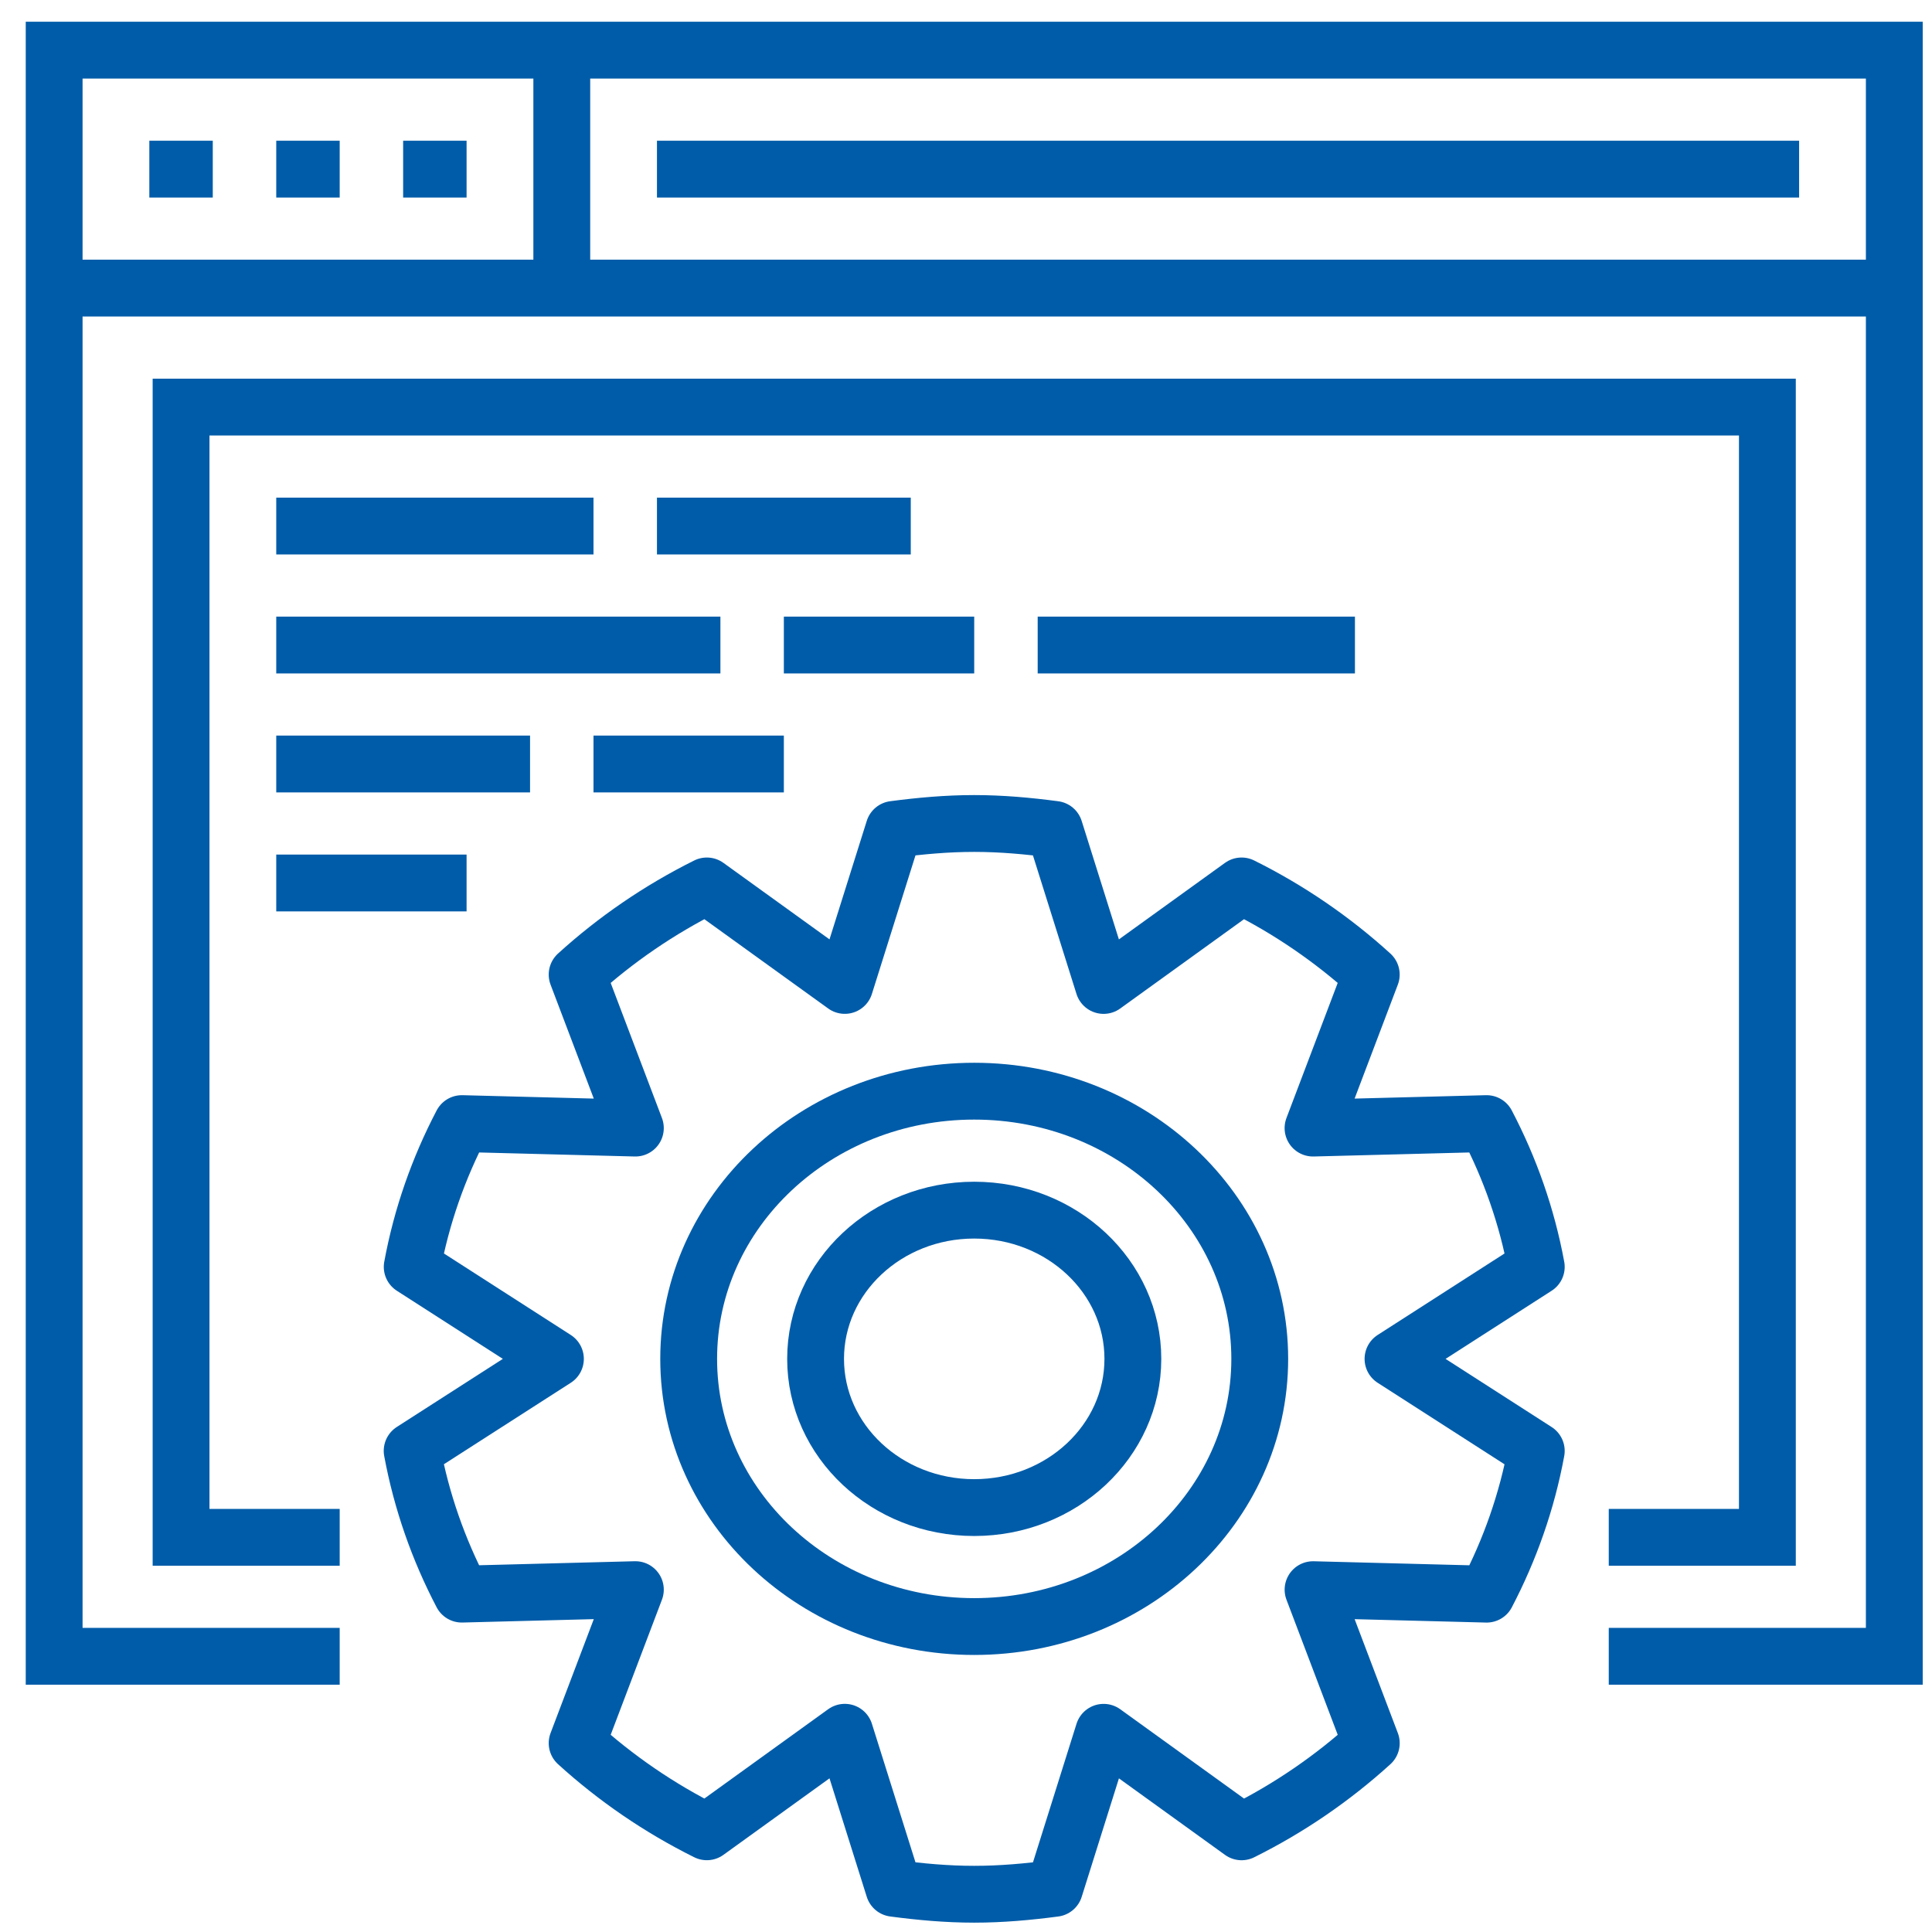 <svg width="68" height="68" viewBox="0 0 68 68" fill="none" xmlns="http://www.w3.org/2000/svg">
<g clip-path="url(#clip0_597_1839)">
<path d="M11.956 58.296H1.906V1.765H66.673V58.296H56.623" stroke="#005CA9" stroke-width="2" stroke-miterlimit="10"/>
<path d="M1.906 10.14H66.673" stroke="#005CA9" stroke-width="2" stroke-miterlimit="10"/>
<path d="M5.256 5.953H7.489" stroke="#005CA9" stroke-width="2" stroke-miterlimit="10"/>
<path d="M9.723 5.953H11.956" stroke="#005CA9" stroke-width="2" stroke-miterlimit="10"/>
<path d="M14.189 5.953H16.422" stroke="#005CA9" stroke-width="2" stroke-miterlimit="10"/>
<path d="M19.773 1.765V10.14" stroke="#005CA9" stroke-width="2" stroke-miterlimit="10"/>
<path d="M23.123 5.953H63.323" stroke="#005CA9" stroke-width="2" stroke-miterlimit="10"/>
<path d="M11.956 54.109H6.373V14.328H62.206V54.109H56.623" stroke="#005CA9" stroke-width="2" stroke-miterlimit="10"/>
<path d="M9.723 18.515H20.889" stroke="#005CA9" stroke-width="2" stroke-miterlimit="10"/>
<path d="M9.723 22.703H25.356" stroke="#005CA9" stroke-width="2" stroke-miterlimit="10"/>
<path d="M9.723 26.89H18.656" stroke="#005CA9" stroke-width="2" stroke-miterlimit="10"/>
<path d="M27.589 22.703H34.289" stroke="#005CA9" stroke-width="2" stroke-miterlimit="10"/>
<path d="M36.523 22.703H47.689" stroke="#005CA9" stroke-width="2" stroke-miterlimit="10"/>
<path d="M20.889 26.89H27.589" stroke="#005CA9" stroke-width="2" stroke-miterlimit="10"/>
<path d="M9.723 31.078H16.422" stroke="#005CA9" stroke-width="2" stroke-miterlimit="10"/>
<path d="M23.123 18.515H32.056" stroke="#005CA9" stroke-width="2" stroke-miterlimit="10"/>
<path d="M52.323 39.547L46.214 39.705L48.264 34.302C46.911 33.071 45.378 32.017 43.699 31.182L38.843 34.685L37.117 29.193C36.191 29.07 35.252 28.984 34.289 28.984C33.327 28.984 32.388 29.07 31.461 29.192L29.734 34.684L24.878 31.182C23.2 32.018 21.666 33.072 20.313 34.302L22.363 39.705L16.255 39.547C15.433 41.118 14.837 42.808 14.508 44.589L19.549 47.828L14.506 51.066C14.837 52.847 15.432 54.537 16.254 56.108L22.363 55.95L20.313 61.353C21.666 62.584 23.2 63.639 24.878 64.473L29.734 60.97L31.461 66.462C32.388 66.585 33.327 66.671 34.289 66.671C35.252 66.671 36.191 66.585 37.118 66.463L38.844 60.971L43.7 64.474C45.379 63.639 46.912 62.584 48.265 61.354L46.215 55.951L52.325 56.109C53.146 54.538 53.743 52.848 54.072 51.068L49.029 47.828L54.072 44.589C53.742 42.808 53.146 41.118 52.323 39.547Z" stroke="#005CA9" stroke-width="2" stroke-miterlimit="10" stroke-linejoin="round"/>
<path d="M34.289 57.249C39.84 57.249 44.339 53.031 44.339 47.828C44.339 42.624 39.84 38.406 34.289 38.406C28.739 38.406 24.239 42.624 24.239 47.828C24.239 53.031 28.739 57.249 34.289 57.249Z" stroke="#005CA9" stroke-width="2" stroke-miterlimit="10"/>
<path d="M34.289 53.062C37.373 53.062 39.873 50.718 39.873 47.828C39.873 44.937 37.373 42.593 34.289 42.593C31.206 42.593 28.706 44.937 28.706 47.828C28.706 50.718 31.206 53.062 34.289 53.062Z" stroke="#005CA9" stroke-width="2" stroke-miterlimit="10"/>
</g>
<defs>
<clipPath id="clip0_597_1839">
<rect width="67" height="67" fill="white" transform="translate(0.789 0.718)"/>
</clipPath>
</defs>
</svg>
